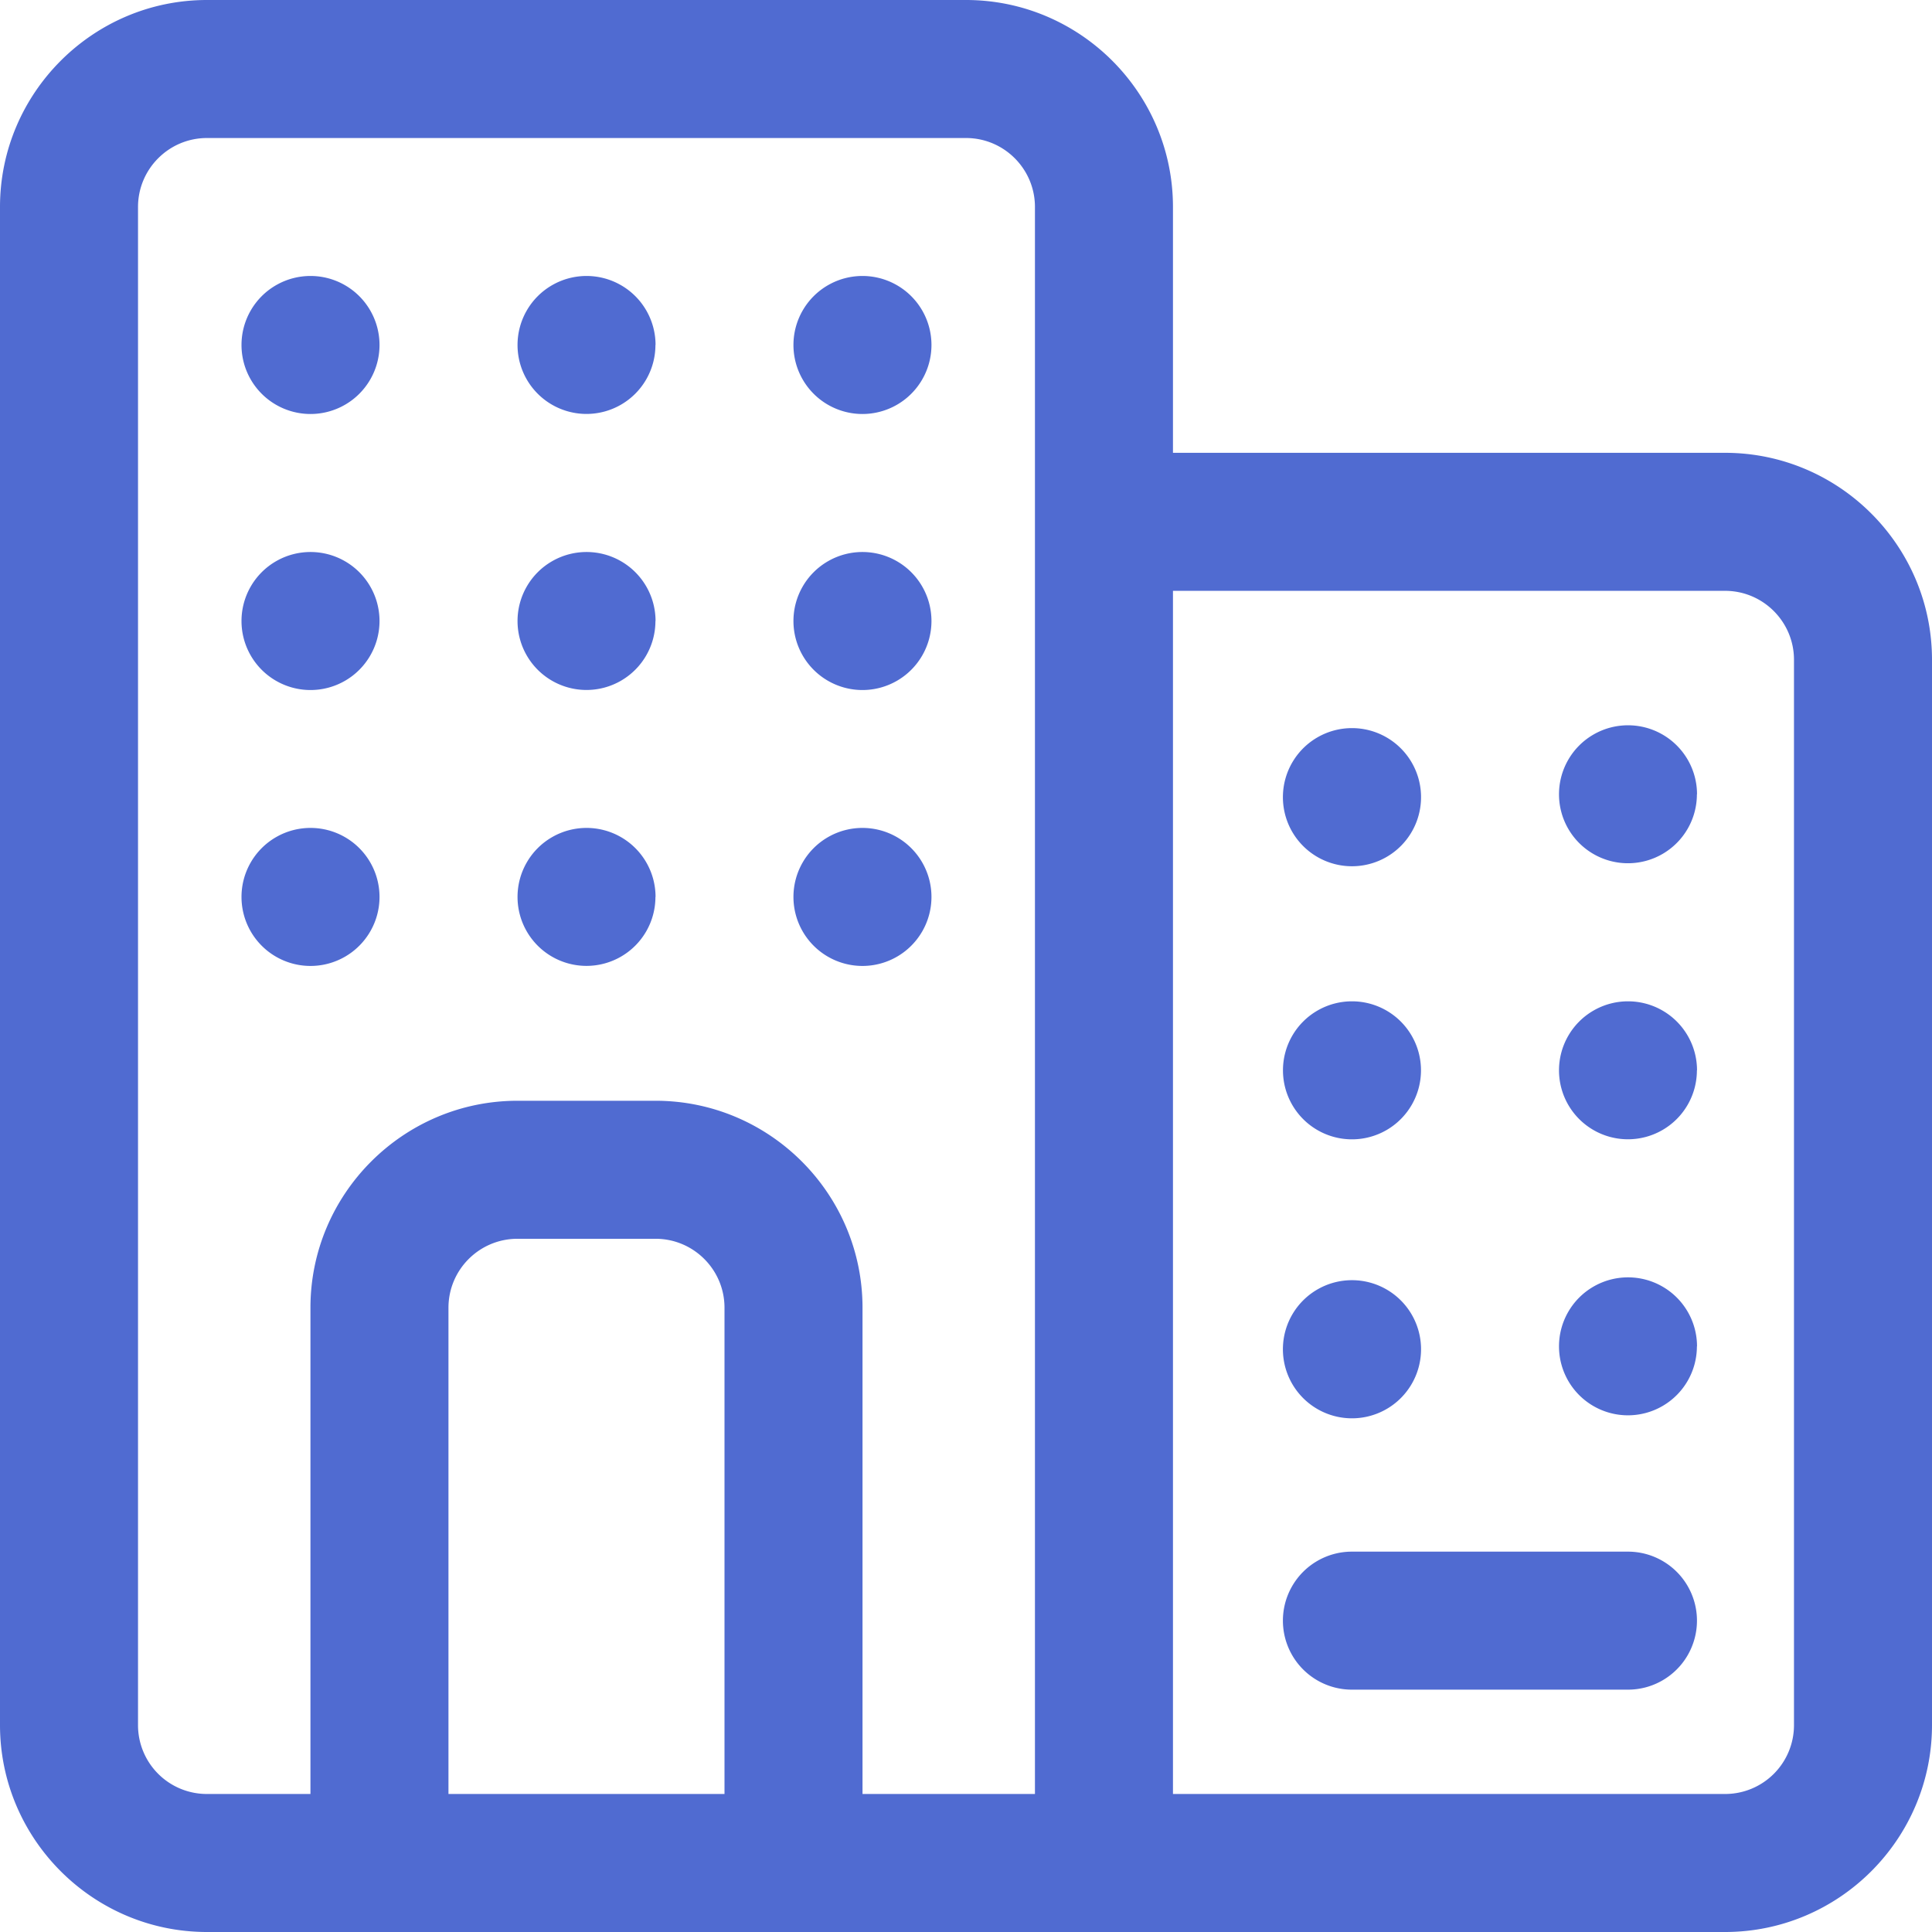 <svg xmlns="http://www.w3.org/2000/svg" width="16" height="16" fill="none"><path fill="#506BD1" d="M14.286 3.75H9.714V1.714C9.714.77 8.945 0 8 0H1.714C.77 0 0 .77 0 1.714v12.572C0 15.23.77 16 1.714 16h12.572C15.23 16 16 15.23 16 14.286V5.464c0-.945-.77-1.714-1.714-1.714M3.714 14.857V10.83c0-.315.256-.571.572-.571h1.143c.315 0 .571.256.571.571v4.027zm4.857 0H7.143V10.83c0-.945-.77-1.714-1.714-1.714H4.286c-.945 0-1.715.77-1.715 1.714v4.027h-.857a.57.57 0 0 1-.571-.571V1.714c0-.315.256-.571.571-.571H8c.315 0 .571.256.571.571zm6.286-.571a.57.57 0 0 1-.571.571H9.714V4.893h4.572c.315 0 .571.256.571.571z"/><path fill="#506BD1" d="M3.143 2.857a.571.571 0 1 1-1.143 0 .571.571 0 0 1 1.143 0m2.285 0a.571.571 0 1 1-1.142 0 .571.571 0 0 1 1.143 0zm2.286 0a.571.571 0 1 1-1.143 0 .571.571 0 0 1 1.143 0M3.143 5.143a.571.571 0 1 1-1.143 0 .571.571 0 0 1 1.143 0m2.285 0a.571.571 0 1 1-1.142 0 .571.571 0 0 1 1.143 0zm2.286 0a.571.571 0 1 1-1.143 0 .571.571 0 0 1 1.143 0M3.143 7.428a.571.571 0 1 1-1.143 0 .571.571 0 0 1 1.143 0m2.285 0a.571.571 0 1 1-1.142 0 .571.571 0 0 1 1.143 0zm2.286 0a.571.571 0 1 1-1.143 0 .571.571 0 0 1 1.143 0m4.054-.85a.572.572 0 1 1-1.143 0 .572.572 0 0 1 1.143 0m2.285 0a.571.571 0 1 1-1.142 0 .571.571 0 0 1 1.143 0zm-2.285 2.286a.571.571 0 1 1-1.143 0 .571.571 0 0 1 1.143 0m2.285 0a.571.571 0 1 1-1.142 0 .571.571 0 0 1 1.143 0zm-2.285 2.286a.572.572 0 1 1-1.143 0 .572.572 0 0 1 1.143 0m2.285 0a.571.571 0 1 1-1.142 0 .571.571 0 0 1 1.143 0zm-.571 1.7h-2.286a.571.571 0 1 0 0 1.143h2.286a.571.571 0 1 0 0-1.143"/></svg>